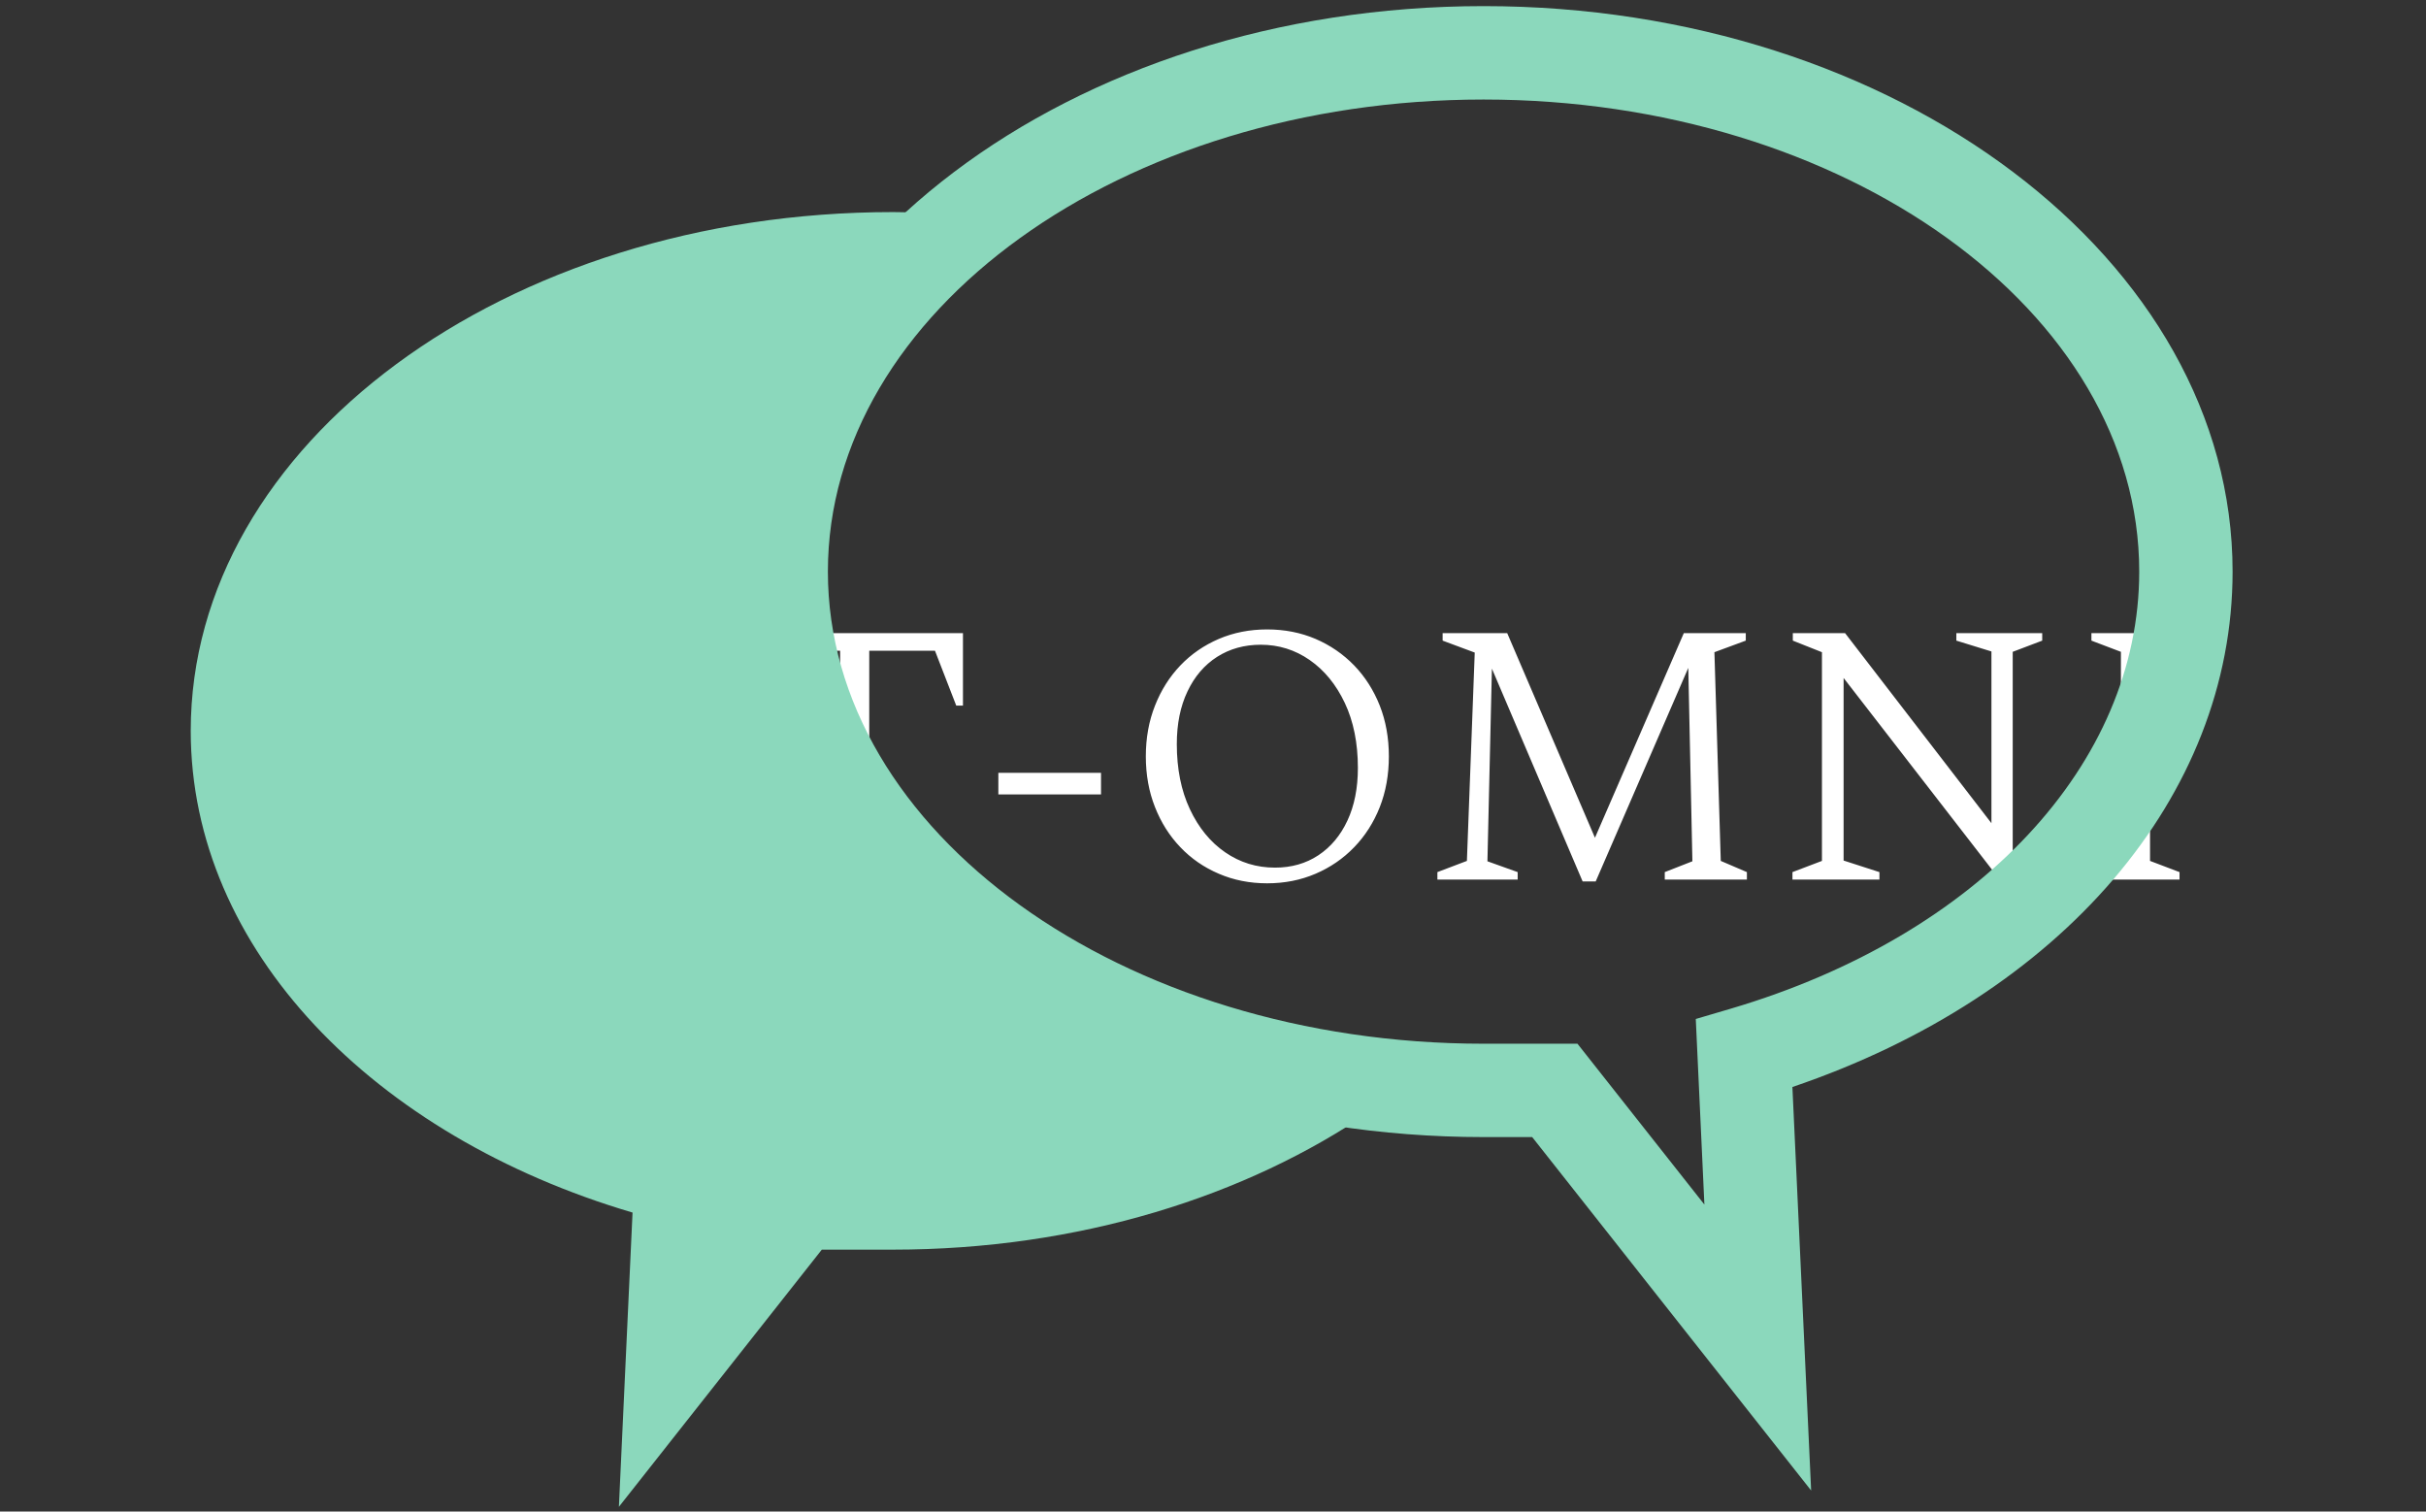 <svg xmlns="http://www.w3.org/2000/svg" version="1.1" xmlns:xlink="http://www.w3.org/1999/xlink" xmlns:svgjs="http://svgjs.dev/svgjs" width="1000" height="623" viewBox="0 0 1000 623"><rect x="0" y="0" width="1000" height="623" fill="#333333" stroke="none"/><g transform="matrix(1,0,0,1,-0.606,0.252)"><svg viewBox="0 0 396 247" data-background-color="#ffffff" preserveAspectRatio="xMidYMid meet" height="623" width="1000" xmlns="http://www.w3.org/2000/svg" xmlns:xlink="http://www.w3.org/1999/xlink"><g id="tight-bounds" transform="matrix(1,0,0,1,0.24,-0.1)"><svg viewBox="0 0 395.52 247.2" height="247.2" width="395.52"><g><svg></svg></g><g><svg viewBox="0 0 395.52 247.2" height="247.2" width="395.52"><g transform="matrix(1,0,0,1,39.552,102.855)"><svg viewBox="0 0 316.416 41.489" height="41.489" width="316.416"><g><svg viewBox="0 0 316.416 41.489" height="41.489" width="316.416"><g><svg viewBox="0 0 316.416 41.489" height="41.489" width="316.416"><g><svg viewBox="0 0 316.416 41.489" height="41.489" width="316.416"><g id="textblocktransform"><svg viewBox="0 0 316.416 41.489" height="41.489" width="316.416" id="textblock"><g><svg viewBox="0 0 316.416 41.489" height="41.489" width="316.416"><g transform="matrix(1,0,0,1,0,0)"><svg width="316.416" viewBox="3.5 -33.5 259.28 34" height="41.489" data-palette-color="#ffffff"><path d="M20.15 0.5L20.15 0.5Q15.35 0.5 11.58-1.6 7.8-3.7 5.65-7.33 3.5-10.95 3.5-15.6L3.5-15.6Q3.5-19.45 4.88-22.7 6.25-25.95 8.65-28.38 11.05-30.8 14.25-32.15 17.45-33.5 21.05-33.5L21.05-33.5Q23.7-33.5 25.53-33.2 27.35-32.9 28.83-32.35 30.3-31.8 31.7-31.1L31.7-31.1 31.95-23.05 31.05-23.05 28.35-28.65Q26.25-30.15 24.6-30.78 22.95-31.4 20.85-31.4L20.85-31.4Q16.8-31.4 13.75-29.6 10.7-27.8 8.97-24.73 7.25-21.65 7.25-17.9L7.25-17.9Q7.25-12.9 9.15-9.35 11.05-5.8 14.23-3.9 17.4-2 21.2-2L21.2-2Q22.95-2 24.58-2.23 26.2-2.45 27.95-3.15L27.95-3.15 27.95-11.9 23.55-13.5 23.55-14.5 35.45-14.5 35.45-13.5 31.85-11.9 31.85-3.5Q29.7-1.65 26.45-0.58 23.2 0.5 20.15 0.5ZM53.6 0L41.2 0 41.2-1 45.2-2.5 45.2-30.5 41.2-32 41.2-33 52.95-33Q58.85-33 62.42-30.85 66-28.7 66-24.05L66-24.05Q66-21.3 64.2-19.18 62.4-17.05 59.22-15.8 56.05-14.55 52-14.55L52-14.55 49.1-14.55 49.1-2.5 53.6-1 53.6 0ZM52.8-30.65L49.1-30.65 49.1-16.9 53.15-16.9Q57.1-16.9 59.45-18.78 61.8-20.65 61.8-23.65L61.8-23.65Q61.8-27.35 59.42-29 57.05-30.65 52.8-30.65L52.8-30.65ZM92.3 0L78.4 0 78.4-1 83.4-2.5 83.4-30.65 74.6-30.65 71.75-23.3 70.85-23.3 70.85-33 99.85-33 99.85-23.3 98.95-23.3 96.1-30.65 87.3-30.65 87.3-2.5 92.3-1 92.3 0ZM118.34-11.4L104.59-11.4 104.59-14.3 118.34-14.3 118.34-11.4ZM140.59 0.5L140.59 0.5Q137.09 0.5 134.12-0.78 131.14-2.05 128.97-4.33 126.79-6.6 125.57-9.7 124.34-12.8 124.34-16.5L124.34-16.5Q124.34-20.2 125.57-23.3 126.79-26.4 128.97-28.68 131.14-30.95 134.12-32.23 137.09-33.5 140.59-33.5L140.59-33.5Q144.09-33.5 147.07-32.23 150.04-30.95 152.24-28.68 154.44-26.4 155.67-23.3 156.89-20.2 156.89-16.5L156.89-16.5Q156.89-12.8 155.67-9.7 154.44-6.6 152.24-4.33 150.04-2.05 147.07-0.78 144.09 0.5 140.59 0.5ZM141.64-1.6L141.64-1.6Q144.94-1.6 147.44-3.25 149.94-4.9 151.34-7.9 152.74-10.9 152.74-14.95L152.74-14.95Q152.74-19.95 150.99-23.65 149.24-27.35 146.29-29.4 143.34-31.45 139.74-31.45L139.74-31.45Q136.44-31.45 133.89-29.83 131.34-28.2 129.92-25.2 128.49-22.2 128.49-18.15L128.49-18.15Q128.49-13.15 130.24-9.43 131.99-5.7 134.97-3.65 137.94-1.6 141.64-1.6ZM174.14 0L163.39 0 163.39-1 167.34-2.5 168.39-30.4 164.09-32 164.09-33 172.74-33 184.49-5.6 196.39-33 204.69-33 204.69-32 200.49-30.45 201.34-2.5 204.84-1 204.84 0 193.84 0 193.84-1 197.54-2.45 196.99-28.35 184.59 0.25 182.84 0.25 170.69-28.25 170.09-2.45 174.14-1 174.14 0ZM222.59 0L210.94 0 210.94-1 214.89-2.5 214.89-30.45 210.99-32 210.99-33 217.99-33 237.59-7.55 237.59-30.55 232.89-32 232.89-33 244.39-33 244.39-32 240.44-30.5 240.44 0.25 238.89 0.25 217.79-27 217.79-2.55 222.59-1 222.59 0ZM262.78 0L250.98 0 250.98-1 254.93-2.5 254.93-30.5 250.98-32 250.98-33 262.78-33 262.78-32 258.83-30.5 258.83-2.5 262.78-1 262.78 0Z" opacity="1" transform="matrix(1,0,0,1,0,0)" fill="#ffffff" class="wordmark-text-0" data-fill-palette-color="primary" id="text-0"></path></svg></g></svg></g></svg></g></svg></g><g></g></svg></g></svg></g></svg></g><g mask="url(&quot;#a1fa7256-75a0-4702-89ea-364a66274a77&quot;)"><g transform="matrix(3.815, 0, 0, 3.815, 30.937, 1)"><svg xmlns="http://www.w3.org/2000/svg" xmlns:xlink="http://www.w3.org/1999/xlink" version="1.1" x="0" y="0" viewBox="7.552 18.479 87.468 64.281" enable-background="new 0 0 100 100" xml:space="preserve" height="64.281" width="87.468" class="icon-none" data-fill-palette-color="accent" id="none"><path d="M31.805 41.953c0-5.497 2.443-10.57 6.546-14.639-0.238-0.004-0.474-0.013-0.712-0.013-16.615 0-30.087 9.948-30.087 22.221 0 9.36 7.837 17.36 18.926 20.634l-0.585 12.604 8.693-11.016c0 0 1.642 0 3.053 0 7.925 0 15.129-2.267 20.502-5.965C43.185 63.725 31.805 53.826 31.805 41.953z" fill="#8bd8bc" data-fill-palette-color="accent"></path><g fill="#8bd8bc" data-fill-palette-color="accent"><path d="M76.966 82.062l-11.95-15.139h-2.081c-17.693 0-32.089-10.865-32.089-24.223 0-13.355 14.396-24.221 32.089-24.221 17.691 0 32.085 10.866 32.085 24.221 0 9.637-7.348 18.172-18.857 22.078L76.966 82.062zM62.935 22.48c-15.487 0-28.089 9.071-28.089 20.221 0 11.15 12.602 20.223 28.089 20.223h4.021l5.437 6.889-0.369-7.949 1.504-0.443C84.153 58.281 91.02 50.934 91.02 42.701 91.02 31.551 78.421 22.48 62.935 22.48z" fill="#8bd8bc" data-fill-palette-color="accent"></path></g></svg></g></g></svg></g><defs><mask id="a1fa7256-75a0-4702-89ea-364a66274a77"><rect width="640" height="400" fill="white"></rect><rect width="348.058" height="61.078" fill="black" y="93.061" x="23.731" id="transform-me"></rect></mask></defs></svg><rect width="395.52" height="247.2" fill="none" stroke="none" visibility="hidden"></rect></g></svg></g></svg>